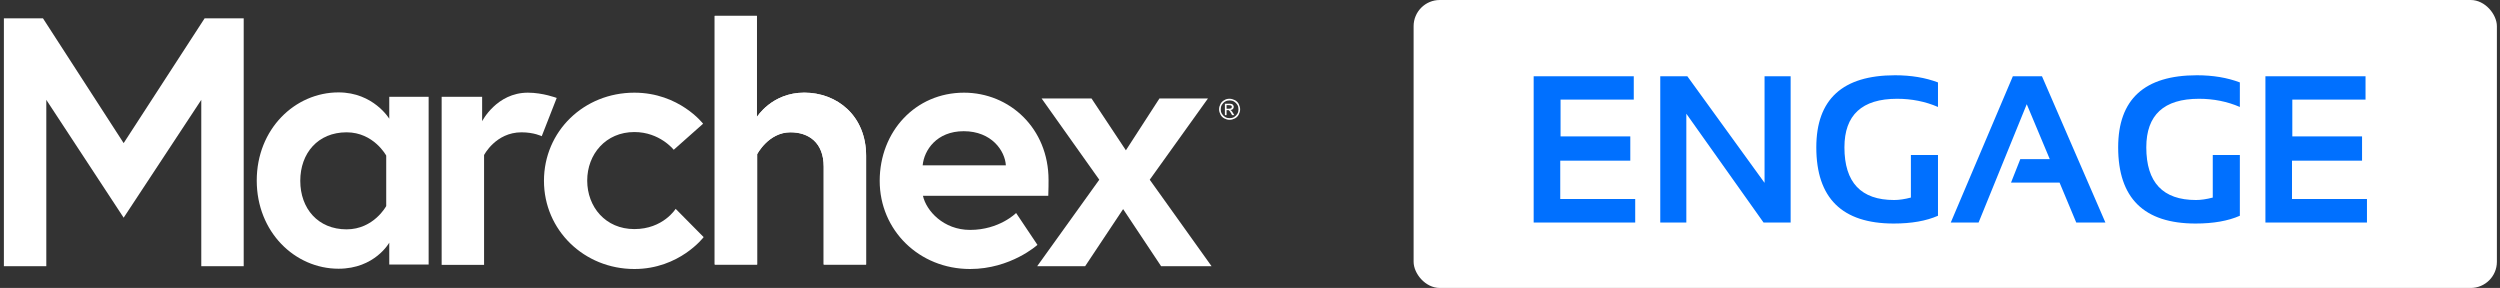 <svg width="191" height="22" viewBox="0 0 191 22" fill="none" xmlns="http://www.w3.org/2000/svg">
<rect x="0" y="0" width="191" height="22" fill="#333333" stroke="none"/>
<g clip-path="url(#clip0)">
<path d="M3.284 1.402L9.447 10.934L15.632 1.402H18.619V20.339H15.378V7.63L9.447 16.632L3.538 7.63V20.339H0.297V1.402H3.284Z" fill="white"/>
<path d="M79.579 7.523H83.392L86.018 11.484L88.581 7.523H92.288L87.84 13.73L92.564 20.338H88.709L85.807 15.975L82.905 20.338H79.24L83.985 13.73L79.579 7.523Z" fill="white"/>
<path d="M29.507 11.888C29.507 11.888 28.554 10.109 26.478 10.109C24.296 10.109 22.941 11.697 22.941 13.816C22.941 15.934 24.296 17.522 26.478 17.522C28.554 17.522 29.507 15.743 29.507 15.743V11.888ZM32.748 7.397V20.212H29.74V18.539C29.74 18.539 28.639 20.53 25.864 20.53C22.538 20.53 19.615 17.734 19.615 13.794C19.615 9.855 22.538 7.059 25.864 7.059C28.533 7.059 29.74 9.071 29.74 9.071V7.397H32.748V7.397Z" fill="white"/>
<path d="M42.533 7.483L41.389 10.406C41.389 10.406 40.796 10.109 39.843 10.109C37.873 10.109 36.983 11.846 36.983 11.846V20.234H33.742V7.398H36.835V9.262C36.835 9.262 37.936 7.08 40.33 7.08C41.474 7.08 42.533 7.483 42.533 7.483Z" fill="white"/>
<path d="M51.62 15.955L53.759 18.116C53.759 18.116 51.916 20.552 48.464 20.552C44.63 20.552 41.559 17.586 41.559 13.816C41.559 10.024 44.609 7.08 48.464 7.08C51.895 7.08 53.717 9.452 53.717 9.452L51.472 11.444C51.472 11.444 50.413 10.088 48.464 10.088C46.282 10.088 44.863 11.782 44.863 13.795C44.863 15.807 46.261 17.502 48.464 17.502C50.667 17.502 51.62 15.955 51.62 15.955Z" fill="white"/>
<path d="M66.171 11.908V20.211H62.93V12.734C62.93 10.891 61.786 10.107 60.388 10.107C58.715 10.107 57.846 11.781 57.846 11.781V20.211H54.605V1.211H57.825V8.942C57.825 8.942 58.969 7.078 61.447 7.078C63.947 7.078 66.171 8.836 66.171 11.908Z" fill="white"/>
<path d="M66.171 11.908V20.211H62.93V12.734C62.93 10.891 61.786 10.107 60.388 10.107C58.715 10.107 57.846 11.781 57.846 11.781V20.211H54.605V1.211H57.825V8.942C57.825 8.942 58.969 7.078 61.447 7.078C63.947 7.078 66.171 8.836 66.171 11.908Z" fill="white"/>
<path d="M76.847 12.63C76.783 11.528 75.766 10.024 73.627 10.024C71.551 10.024 70.598 11.486 70.492 12.63H76.847V12.63ZM80.109 13.752C80.109 13.985 80.109 14.473 80.088 14.96H70.513C70.767 16.104 72.081 17.565 74.114 17.565C76.359 17.565 77.63 16.273 77.63 16.273L79.261 18.709C79.261 18.709 77.228 20.552 74.114 20.552C70.217 20.552 67.209 17.586 67.209 13.816C67.209 10.046 69.941 7.08 73.648 7.08C77.143 7.08 80.109 9.813 80.109 13.752Z" fill="white"/>
<path d="M93.942 7.545C94.069 7.545 94.217 7.587 94.344 7.651C94.471 7.714 94.577 7.82 94.641 7.947C94.704 8.074 94.746 8.223 94.746 8.35C94.746 8.498 94.704 8.625 94.641 8.752C94.577 8.879 94.471 8.985 94.344 9.049C94.217 9.112 94.09 9.155 93.942 9.155C93.793 9.155 93.666 9.112 93.539 9.049C93.412 8.985 93.306 8.879 93.243 8.752C93.179 8.625 93.137 8.498 93.137 8.35C93.137 8.202 93.179 8.074 93.243 7.947C93.306 7.82 93.412 7.714 93.539 7.651C93.666 7.566 93.814 7.545 93.942 7.545ZM93.942 7.672C93.836 7.672 93.709 7.693 93.603 7.757C93.497 7.82 93.412 7.905 93.349 8.011C93.285 8.117 93.264 8.223 93.264 8.35C93.264 8.477 93.285 8.583 93.349 8.689C93.412 8.795 93.497 8.879 93.603 8.943C93.709 9.006 93.814 9.028 93.942 9.028C94.069 9.028 94.175 9.006 94.281 8.943C94.386 8.879 94.471 8.795 94.535 8.689C94.598 8.583 94.619 8.477 94.619 8.35C94.619 8.223 94.598 8.117 94.535 8.011C94.471 7.905 94.386 7.82 94.281 7.757C94.175 7.693 94.047 7.672 93.942 7.672ZM93.582 8.795V7.926H93.878C93.984 7.926 94.047 7.926 94.111 7.947C94.153 7.969 94.196 7.99 94.217 8.032C94.238 8.074 94.259 8.117 94.259 8.159C94.259 8.223 94.238 8.286 94.196 8.329C94.153 8.371 94.09 8.392 94.005 8.413C94.026 8.435 94.069 8.435 94.069 8.456C94.111 8.498 94.153 8.54 94.196 8.625L94.302 8.795H94.132L94.047 8.646C93.984 8.54 93.942 8.477 93.899 8.435C93.878 8.413 93.836 8.413 93.793 8.413H93.709V8.795H93.582V8.795ZM93.73 8.307H93.899C93.984 8.307 94.026 8.286 94.069 8.265C94.09 8.244 94.111 8.202 94.111 8.159C94.111 8.138 94.111 8.117 94.09 8.096C94.069 8.074 94.047 8.053 94.026 8.053C94.005 8.053 93.963 8.032 93.878 8.032H93.709V8.307H93.73Z" fill="white"/>
</g>
<rect x="108" width="82.762" height="22" rx="2" fill="white"/>
<path d="M124.82 5.828V7.609H119.227V10.422H124.555V12.273H119.203V15.203H124.93V17H117.172V5.828H124.82ZM126.844 17V5.828H128.914L134.812 13.969V5.828H136.805V17H134.734L128.836 8.688V17H126.844ZM148.062 16.484C147.161 16.88 146.034 17.078 144.68 17.078C140.737 17.078 138.766 15.138 138.766 11.258C138.766 7.586 140.771 5.75 144.781 5.75C146.005 5.75 147.099 5.932 148.062 6.297V8.172C147.099 7.755 146.057 7.547 144.938 7.547C142.255 7.547 140.914 8.784 140.914 11.258C140.914 13.94 142.18 15.281 144.711 15.281C145.086 15.281 145.513 15.219 145.992 15.094V11.844H148.062V16.484ZM151.164 17H149.039L153.781 5.828H156.008L160.852 17H158.625L157.352 13.953H153.641L154.352 12.156H156.602L154.844 7.961L151.164 17ZM171.125 16.484C170.224 16.88 169.096 17.078 167.742 17.078C163.799 17.078 161.828 15.138 161.828 11.258C161.828 7.586 163.833 5.75 167.844 5.75C169.068 5.75 170.161 5.932 171.125 6.297V8.172C170.161 7.755 169.12 7.547 168 7.547C165.318 7.547 163.977 8.784 163.977 11.258C163.977 13.94 165.242 15.281 167.773 15.281C168.148 15.281 168.576 15.219 169.055 15.094V11.844H171.125V16.484ZM180.727 5.828V7.609H175.133V10.422H180.461V12.273H175.109V15.203H180.836V17H173.078V5.828H180.727Z" fill="#0070FF"/>
<defs>
<clipPath id="clip0">
<rect width="95" height="19.805" fill="white" transform="translate(0 1)"/>
</clipPath>
</defs>
</svg>
